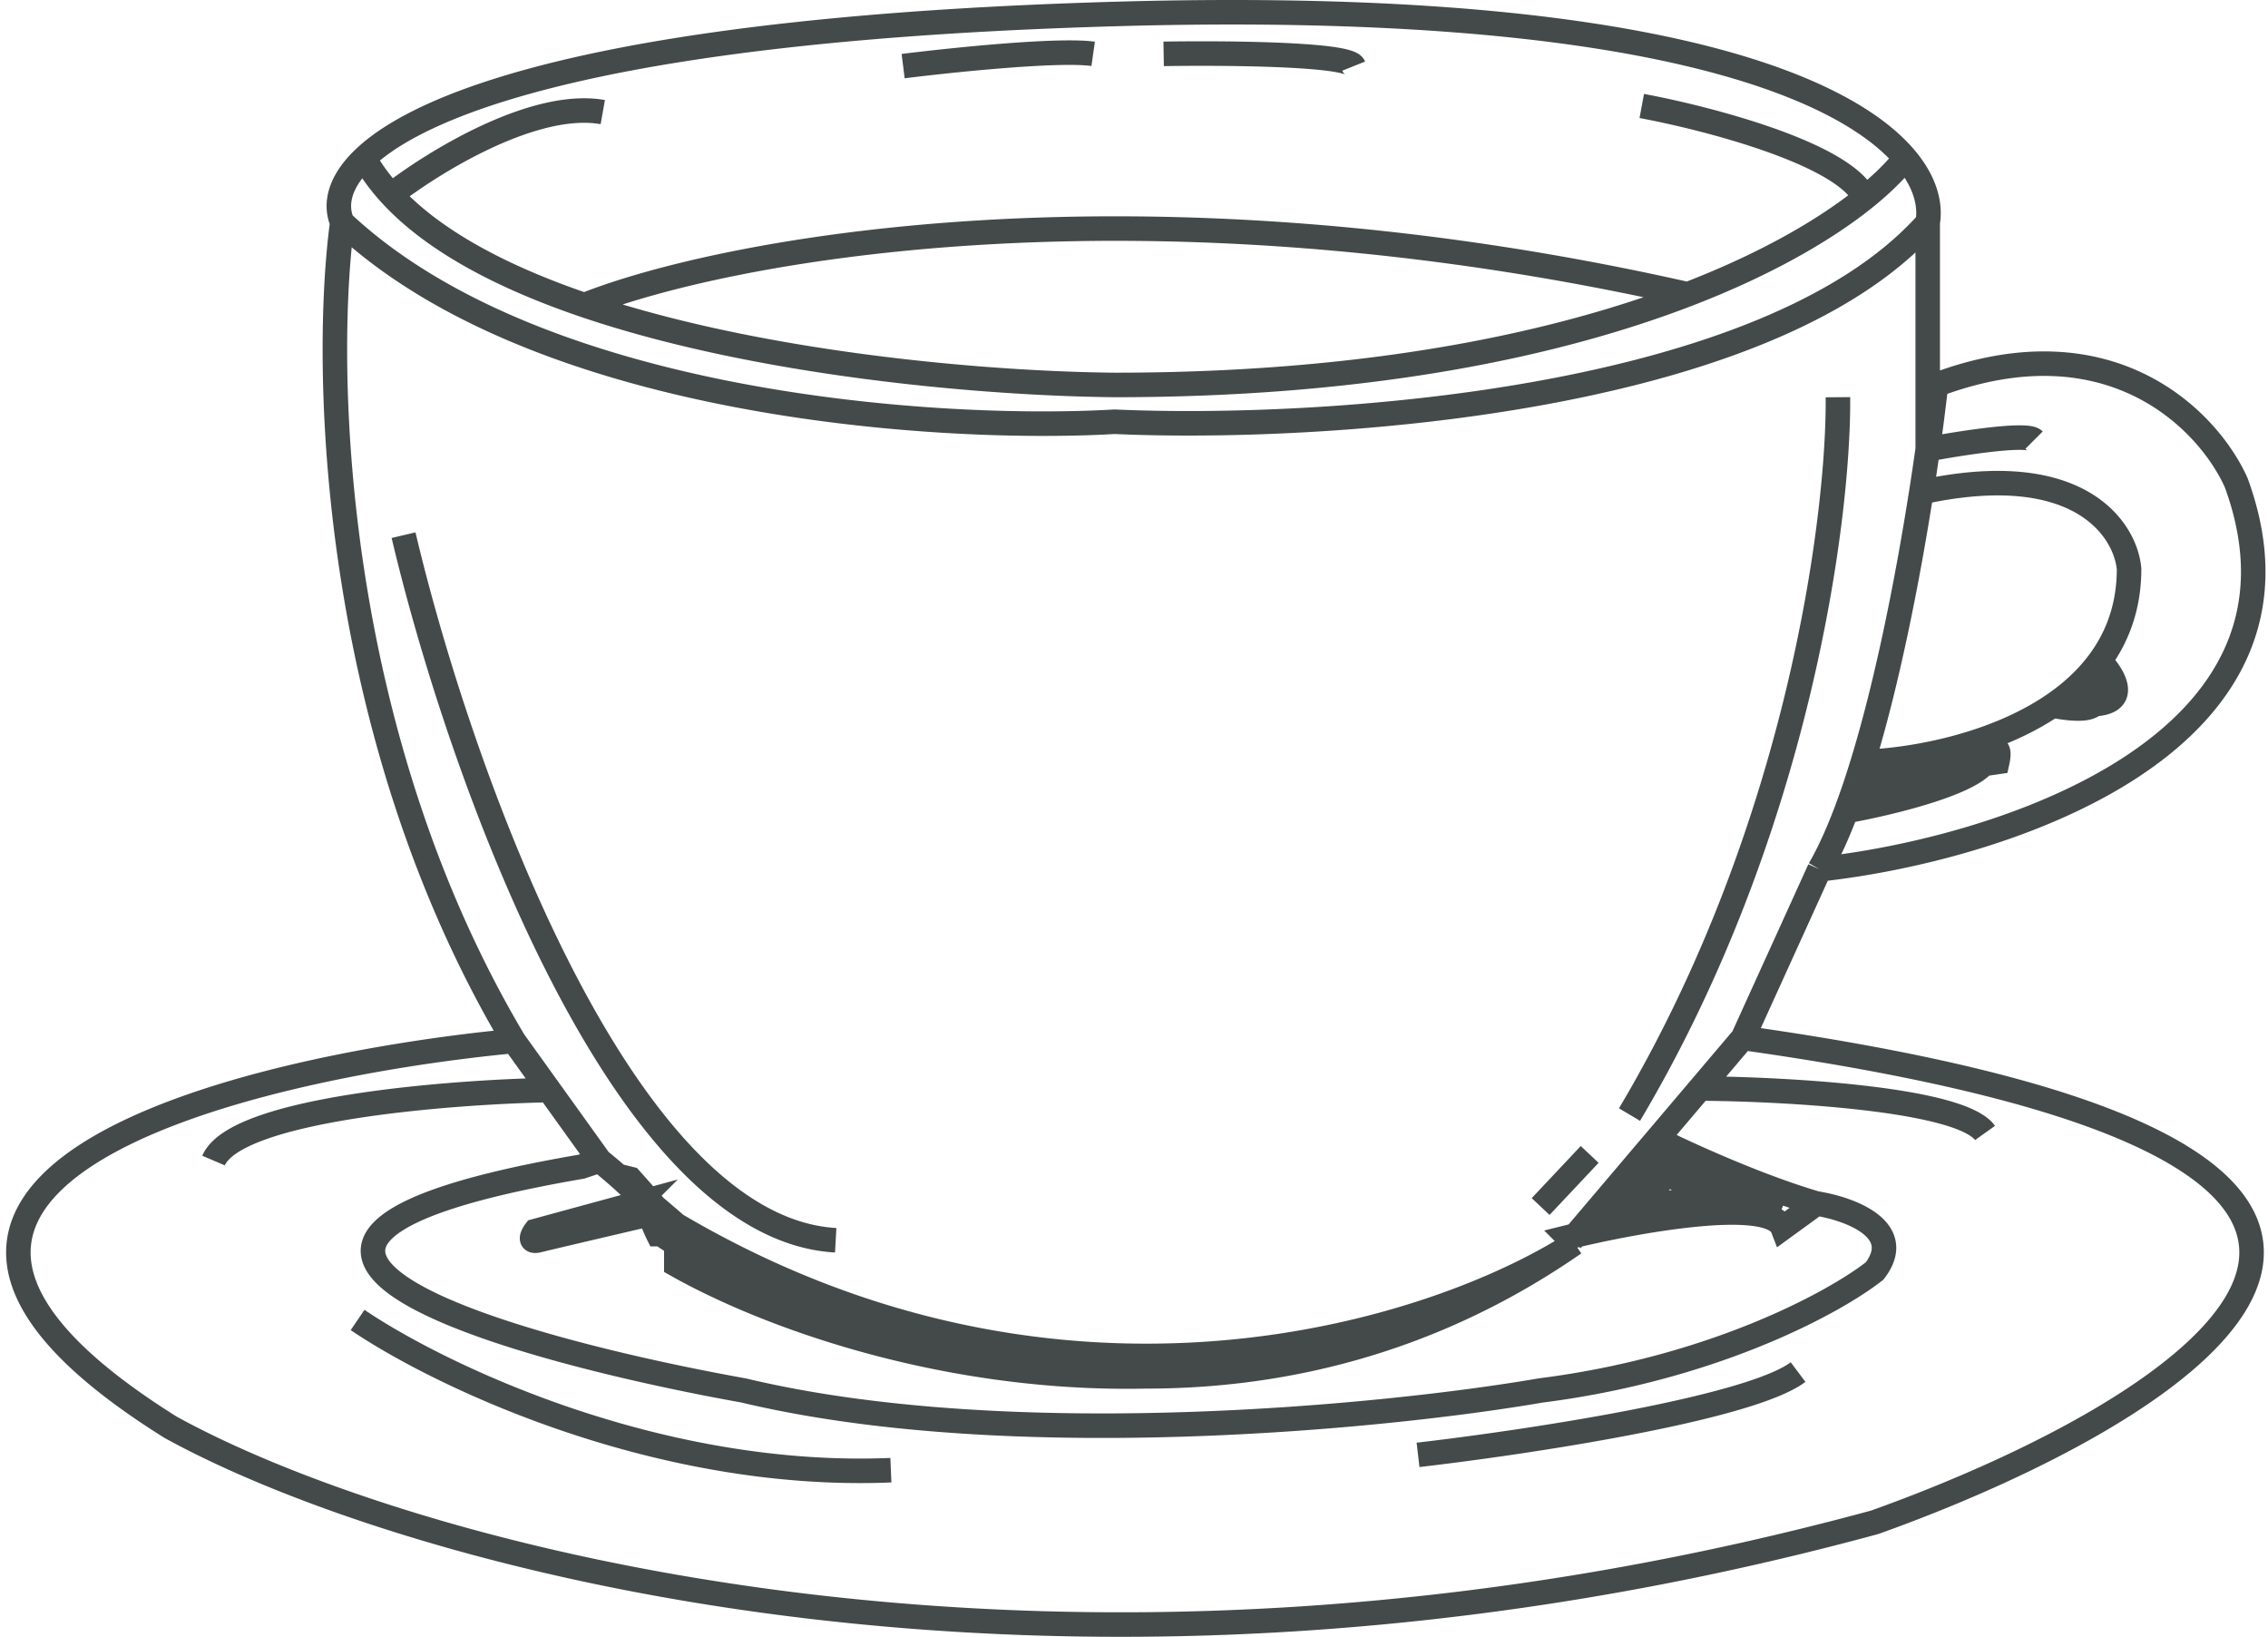 <svg width="370" height="267" fill="none" xmlns="http://www.w3.org/2000/svg"><path d="M256.835 202.785c-57.6 40-123.333 15.667-149-1.5h-.5c-.333-.667-1.1-2.4-1.5-4-.271-1.086-2.706-3.46-5.025-5.5m156.025 11c-22.5 14.5-83.3 34.2-146.5-3m146.5 3c-55.6 37.6-120.833 18-146.5 3.5v-6.5m146.5 3l-.5-.5m-146-2.5l-3.5-3-4-4.5-2.025-.5m195.525 4.5l-5.5 4c-2-5.2-24.166-1.167-35 1.5l.5.5m40-6c5.334.833 14.7 4.2 9.5 11-6.333 5-26.1 15.9-54.5 19.5-25.166 4.333-86.4 10.4-130 0-39-7-98.9-24.1-26.5-36.5l3-1m198.5 7c-9.6-2.8-21.333-8.167-26-10.5m-172.5 3.5a86.877 86.877 0 012.975 2.5m-2.975-2.5l-8.256-11.5m-5.744-8c-45.333 4.333-120 23-56 63 36.834 20.333 144 51.9 278 15.5 50.834-18.167 117.7-59.4-21.5-79m-200.5.5c-30-50.4-31.166-110-28-133.5m28 133.5l5.744 8m194.756-8.5l12.5-27.5m-12.5 27.5l-7 8.25m-21 24.75l14-16.5m0 0l7-8.25m13.5 19.25l-19.5-8-7.5 9 16-3 2 1h1.5l-11-4-2 1-1.5 2 3.5-.5m24.5-52.5c29.167-3.167 83.6-20.2 68-63-4.333-9.833-20.2-26.8-49-16m-19 79c1.53-2.63 2.985-5.855 4.361-9.5m14.639-69.5a378.35 378.35 0 01-1.349 10.5m1.349-10.5l-1.349 10.5m-13.29 59a120.608 120.608 0 001.639-4.647m-1.639 4.647c1.251-.223 2.765-.522 4.411-.884m-2.772-3.763l23-3.353c.334-1.5.4-3.6-2 0-1.941 2.912-11.269 5.583-18.228 7.116m-2.772-3.763c.362-1.092.717-2.211 1.066-3.353m0 0l1.706 7.116m-1.706-7.116c4.126-13.493 7.367-30.182 9.538-44m-9.538 44c8.284-.286 21.307-2.7 30.934-9.208m-21.396-34.792c25.684-5.6 33.299 6 33.896 12.5 0 6.012-1.816 10.957-4.767 15m-29.129-27.5c.383-2.433.732-4.778 1.047-7m0 0c5.283-1 16.149-2.7 17.349-1.5m-17.349 1.5v-37m28.082 71.5c3.006 3.167 5.895 8.9-6.606 6.5m6.606-6.5a27.58 27.58 0 01-2.733 3.19m-3.873 3.31a32.519 32.519 0 003.873-3.31m-3.873 3.31c-.37.27-.746.534-1.127.792m5-4.102c2.334 2.131 4.6 5.935-5 4.102m-20.349-78.792c-26.279 29.6-99.383 34-132.651 32.5-28.666 1.667-94-2.5-126-32.5m258.651 0c.503-3.008-.443-6.684-3.666-10.5m-254.985 10.5c-1.232-2.844-.566-6.562 3.576-10.5m6.424 61.5c8.834 37.5 35.3 113 70.5 115m174.485-176.5c-10.35-12.254-44.189-25.94-128.985-23.5-79.572 2.29-112.002 13.592-122.424 23.5m251.409 0c-1.474 1.915-3.663 4.128-6.609 6.5m-244.8-6.5c1.177 2.11 2.656 4.109 4.4 6m0 0c6.841-5.333 23.324-15.5 34.524-13.5m-34.524 13.5c7.022 7.618 18.34 13.496 31.524 17.981m52-38.981c8-1 25.4-2.8 31-2m11.5 0c10-.167 30.2 0 31 2m-125.5 38.981c28.205 9.594 64.956 12.809 86.5 13.02 41.769 0 72.388-6.658 93.5-14.785m-180 1.765c22.667-9.016 90.4-21.992 180-1.765m0 0c13.216-5.087 22.707-10.75 28.876-15.716m-26.876 145.25c13.834.083 42.5 1.65 46.5 7.25m-234.256-7c-16.748.333-51.144 3.1-54.744 11.5m23.5 26c13 8.833 48.6 26.1 87 24.5m86-2.5c17.334-2 54-7.5 62-13.5m-25.5-206.5c10.751 2 33.077 7.8 36.376 15m-4.376 32.5c.167 19.667-6.4 70.6-34 117m-14.5 15l8-8.5m-155.5 8l-16.5 4.5c-.5.667-1.1 1.9.5 1.5 1.6-.4 12-2.833 17-4l-1-2z" stroke="#444A4A" stroke-width="4"/></svg>